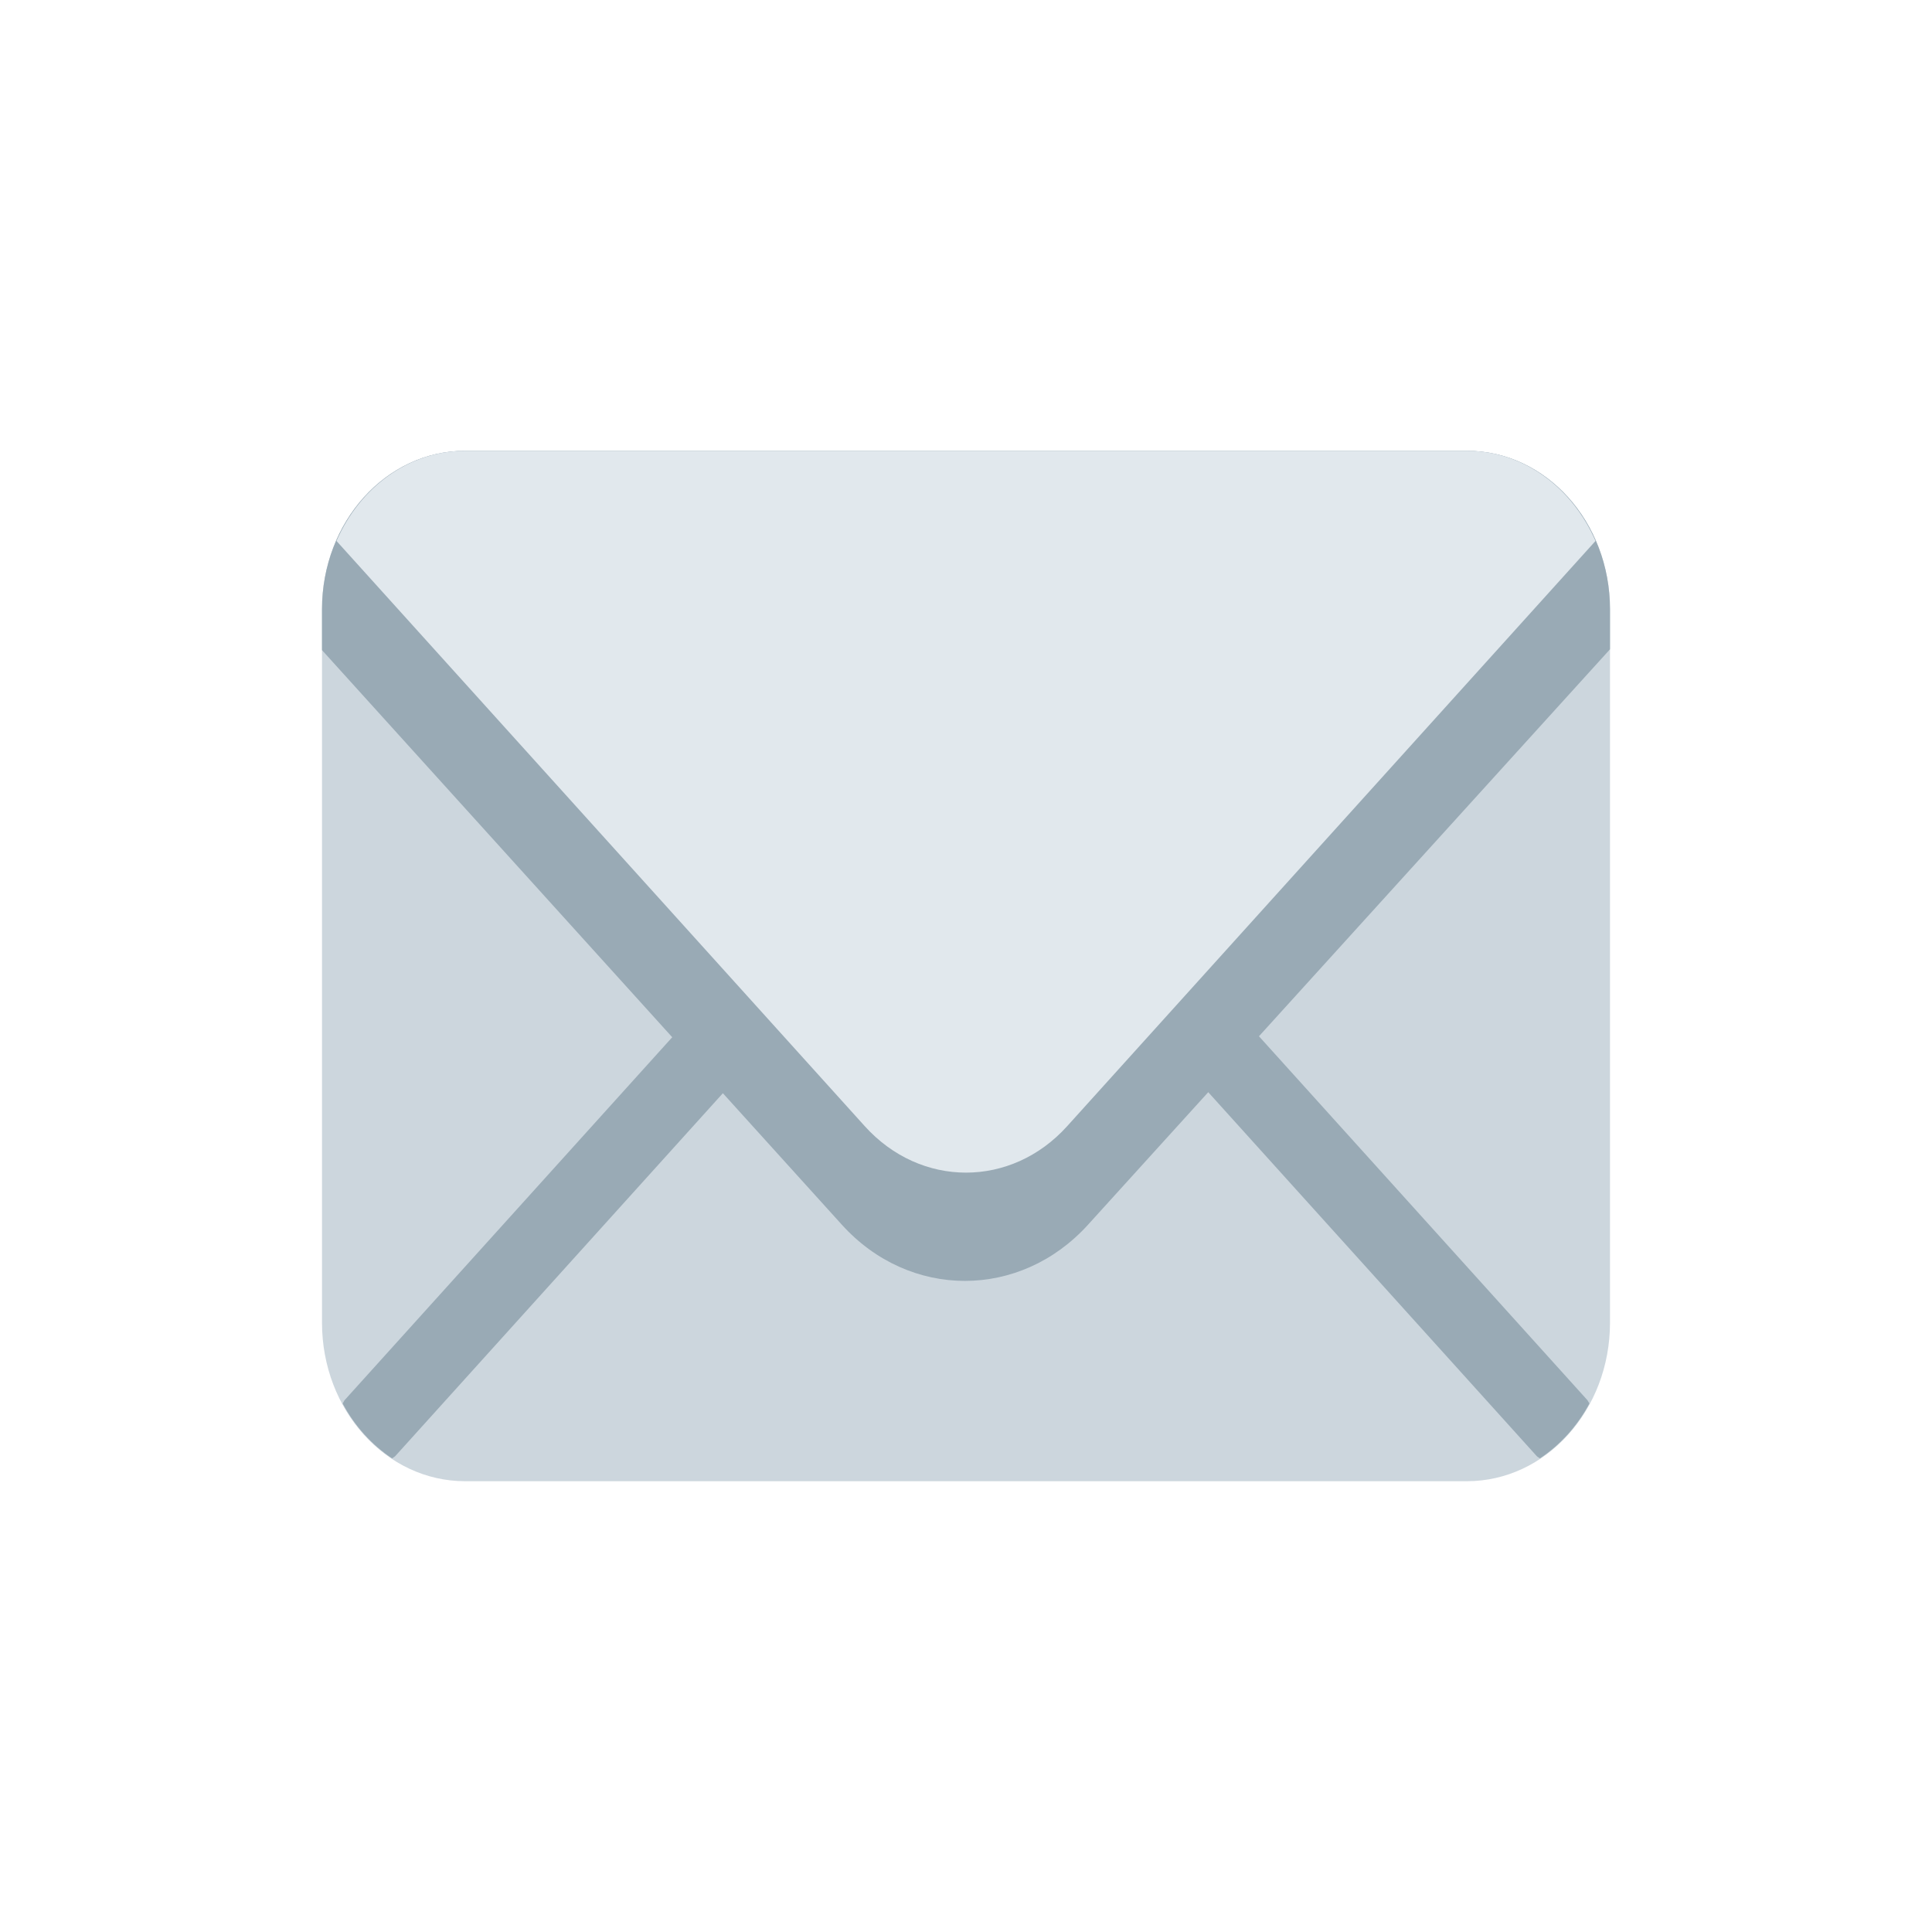 <svg width="30" height="30" viewBox="0 0 30 30" fill="none" xmlns="http://www.w3.org/2000/svg">
<path d="M25 20.538C25 21.898 24.005 23 22.778 23H7.222C5.995 23 5 21.898 5 20.538V9.462C5 8.102 5.995 7 7.222 7H22.778C24.005 7 25 8.102 25 9.462V20.538Z" fill="#CCD6DD"/>
<path d="M11.639 14.776L5.354 21.738C5.339 21.755 5.333 21.777 5.321 21.794C5.509 22.145 5.773 22.436 6.089 22.646C6.106 22.631 6.124 22.625 6.139 22.609L12.425 15.646C12.642 15.406 12.642 15.017 12.425 14.776C12.207 14.535 11.856 14.535 11.639 14.776ZM24.68 21.794C24.668 21.777 24.661 21.755 24.646 21.738L18.362 14.776C18.144 14.535 17.793 14.535 17.576 14.776C17.358 15.017 17.358 15.406 17.576 15.646L23.861 22.609C23.875 22.625 23.895 22.631 23.911 22.646C24.228 22.436 24.491 22.145 24.68 21.794Z" fill="#99AAB5"/>
<path d="M22.778 7H7.222C5.995 7 5 8.102 5 9.462V10.095L13.071 19.016C14.123 20.181 15.842 20.181 16.896 19.016L25 10.082V9.462C25 8.102 24.005 7 22.778 7Z" fill="#99AAB5"/>
<path d="M22.778 7H7.222C6.34 7 5.584 7.575 5.225 8.4L13.428 17.487C14.296 18.449 15.704 18.449 16.571 17.487L24.775 8.4C24.416 7.575 23.661 7 22.778 7Z" fill="#E1E8ED"/>
</svg>
